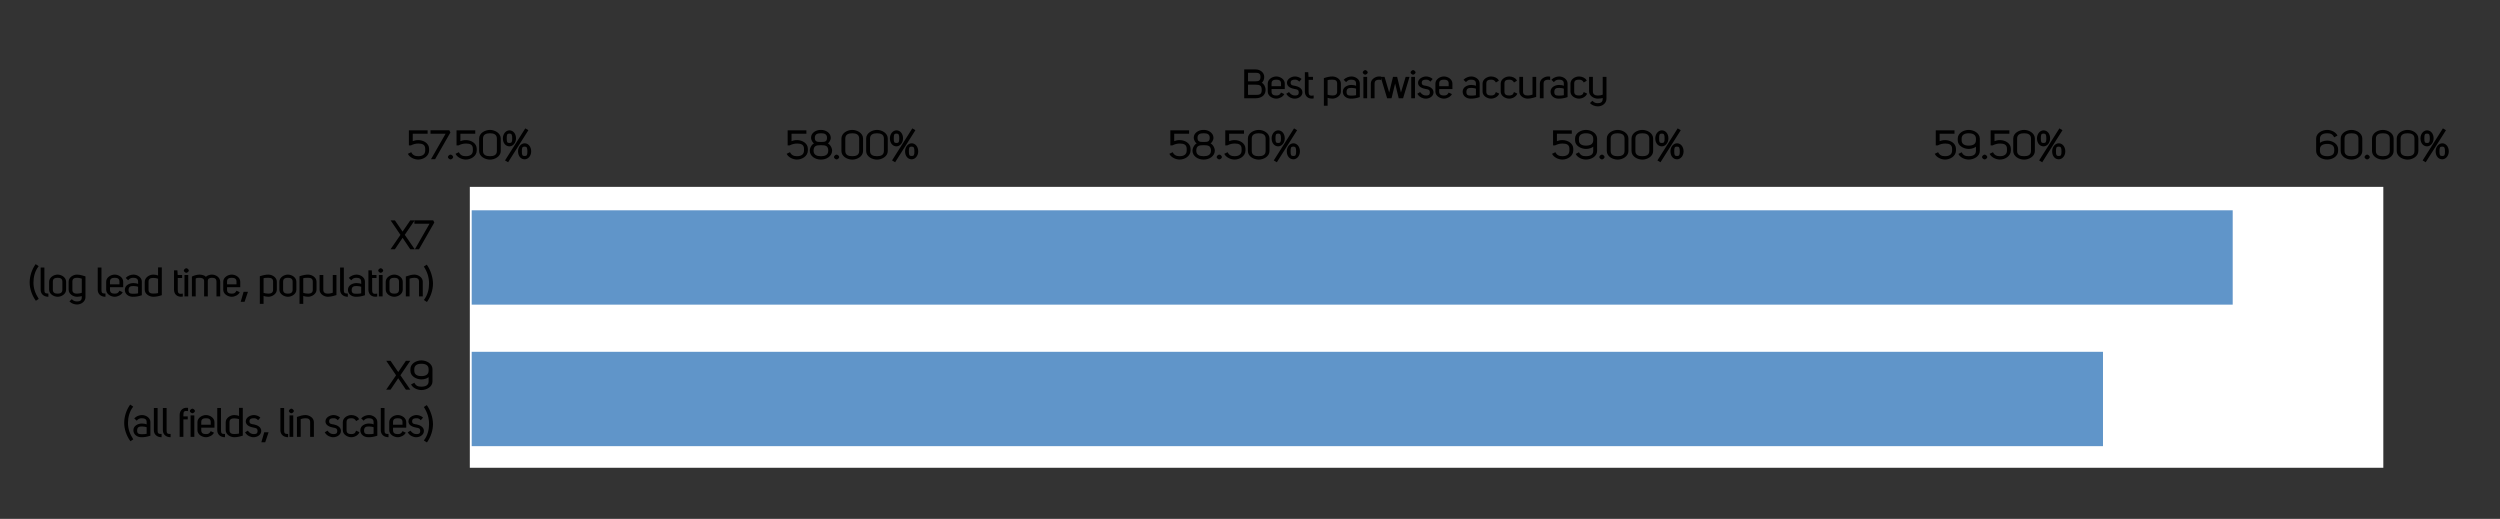 <?xml version="1.0" encoding="UTF-8"?>
<svg xmlns="http://www.w3.org/2000/svg" xmlns:xlink="http://www.w3.org/1999/xlink" width="636pt" height="132pt" viewBox="0 0 636 132" version="1.1">
<rect x="0" y="0" width="636" height="132" fill="#333333" stroke="none"/>
<defs>
<g>
<symbol overflow="visible" id="glyph0-0">
<path style="stroke:none;" d="M 5 -7.266 L -0.203 -7.266 L -0.203 0 L 5.188 0 L 5.188 -7.266 Z M 0.797 -6.5 L 3.906 -6.5 L 2.5 -4.375 L 1.094 -6.5 Z M 2.062 -3.734 L 0.359 -1.188 L 0.688 -1.078 L 0.688 -6.188 L 0.359 -6.094 L 2 -3.625 Z M 4.297 -6.188 L 4.297 -1.078 L 4.625 -1.188 L 2.984 -3.625 L 4.625 -6.094 Z M 2.359 -3.094 L 3.906 -0.766 L 1.094 -0.766 L 2.5 -2.875 Z "/>
</symbol>
<symbol overflow="visible" id="glyph0-1">
<path style="stroke:none;" d="M 0.266 -1.328 C 0.672 -0.484 1.875 0.094 2.859 0.094 C 4.156 0.094 5.625 -0.766 5.641 -2.203 L 5.641 -2.656 C 5.625 -4.109 4.156 -4.844 2.938 -4.859 C 2.344 -4.875 1.812 -4.734 1.484 -4.594 L 1.484 -6.484 L 5.266 -6.484 L 5.266 -7.344 L 0.5 -7.344 L 0.5 -3.516 L 1.016 -3.516 C 1.656 -3.828 2.203 -3.984 2.938 -3.984 C 3.938 -3.984 4.656 -3.688 4.656 -2.656 L 4.656 -2.203 C 4.656 -1.156 3.875 -0.766 2.875 -0.766 C 2.094 -0.766 1.484 -0.984 1.094 -1.781 L 0.25 -1.375 Z "/>
</symbol>
<symbol overflow="visible" id="glyph0-2">
<path style="stroke:none;" d="M 0.344 -6.484 L 3.984 -6.484 L 0.266 0 L 1.312 0 L 5.203 -6.797 L 4.922 -7.359 L 0.141 -7.359 L 0.141 -6.484 Z "/>
</symbol>
<symbol overflow="visible" id="glyph0-3">
<path style="stroke:none;" d="M 0.344 -0.547 C 0.344 -0.281 0.75 0.062 1.016 0.062 C 1.297 0.062 1.688 -0.281 1.688 -0.547 C 1.688 -0.812 1.297 -1.172 1.016 -1.172 C 0.75 -1.172 0.344 -0.812 0.344 -0.547 Z "/>
</symbol>
<symbol overflow="visible" id="glyph0-4">
<path style="stroke:none;" d="M 3.156 0.109 C 4.344 0.109 5.891 -0.672 5.891 -2.078 L 5.891 -5.25 C 5.891 -6.672 4.344 -7.453 3.156 -7.453 C 1.938 -7.453 0.391 -6.672 0.391 -5.25 L 0.391 -2.078 C 0.391 -0.672 1.938 0.109 3.156 0.109 Z M 1.375 -5.25 C 1.375 -6.344 2.25 -6.594 3.156 -6.594 C 4.047 -6.594 4.906 -6.344 4.906 -5.25 L 4.906 -2.094 C 4.906 -1 4.047 -0.766 3.156 -0.766 C 2.25 -0.766 1.375 -1 1.375 -2.094 Z "/>
</symbol>
<symbol overflow="visible" id="glyph0-5">
<path style="stroke:none;" d="M 1.547 0.656 L 6.625 -7.375 L 5.844 -7.844 L 0.688 0.312 L 1.484 0.781 Z M 3.484 -5.297 C 3.484 -6.516 2.734 -7.344 1.812 -7.344 C 0.953 -7.344 0.141 -6.484 0.141 -5.312 C 0.141 -4.062 0.875 -3.266 1.812 -3.266 C 2.688 -3.266 3.484 -4.125 3.484 -5.297 Z M 2.516 -5.297 C 2.516 -4.391 2.406 -4.125 1.812 -4.125 C 1.203 -4.125 1.125 -4.375 1.125 -5.312 C 1.125 -6.25 1.203 -6.516 1.812 -6.516 C 2.375 -6.516 2.516 -6.234 2.516 -5.297 Z M 7.344 -1.984 C 7.344 -3.203 6.594 -4.047 5.688 -4.047 C 4.812 -4.047 4 -3.188 4 -2.016 C 4 -0.766 4.734 0.031 5.688 0.031 C 6.531 0.031 7.344 -0.812 7.344 -1.984 Z M 6.375 -1.984 C 6.375 -1.078 6.266 -0.812 5.688 -0.812 C 5.062 -0.812 4.969 -1.062 4.969 -2.016 C 4.969 -2.938 5.062 -3.203 5.656 -3.203 C 6.234 -3.203 6.375 -2.922 6.375 -1.984 Z "/>
</symbol>
<symbol overflow="visible" id="glyph0-6">
<path style="stroke:none;" d=""/>
</symbol>
<symbol overflow="visible" id="glyph0-7">
<path style="stroke:none;" d="M 3.203 0.094 C 4.484 0.094 5.922 -0.734 5.953 -2.156 C 5.953 -2.969 5.344 -3.875 4.766 -4.062 L 4.766 -3.953 C 5.141 -4.109 5.609 -4.828 5.609 -5.438 C 5.609 -6.688 4.312 -7.453 3.203 -7.453 L 3.016 -7.453 C 1.891 -7.453 0.594 -6.75 0.594 -5.484 C 0.594 -4.828 1.062 -4.109 1.438 -3.953 L 1.438 -4.062 C 0.875 -3.875 0.266 -2.969 0.266 -2.156 C 0.281 -0.734 1.734 0.094 3.016 0.094 Z M 3.203 -6.594 C 4.047 -6.594 4.656 -6.344 4.656 -5.438 C 4.656 -4.406 4.016 -4.391 3.203 -4.391 L 3.016 -4.391 C 2.203 -4.391 1.547 -4.406 1.547 -5.438 C 1.547 -6.344 2.172 -6.594 3.016 -6.594 Z M 3.016 -0.766 C 2.109 -0.766 1.234 -1.062 1.234 -2.156 C 1.234 -3.438 1.984 -3.562 3.016 -3.562 L 3.203 -3.562 C 4.234 -3.562 4.969 -3.438 4.969 -2.156 C 4.969 -1.062 4.094 -0.766 3.203 -0.766 Z "/>
</symbol>
<symbol overflow="visible" id="glyph0-8">
<path style="stroke:none;" d="M 0.422 -1.297 C 0.828 -0.453 2 0.094 3.016 0.094 C 4.344 0.094 5.844 -0.719 5.844 -2.094 L 5.844 -5.25 C 5.812 -6.625 4.344 -7.453 3.016 -7.453 C 1.703 -7.453 0.234 -6.625 0.234 -5.25 L 0.234 -4.797 C 0.234 -3.438 1.703 -2.625 3.016 -2.609 C 3.797 -2.609 4.734 -2.875 5.188 -3.547 L 4.859 -3.625 L 4.859 -2.109 C 4.859 -1.109 4.062 -0.766 3.016 -0.766 C 2.203 -0.766 1.641 -0.938 1.234 -1.766 L 0.406 -1.344 Z M 1.219 -5.234 C 1.219 -6.219 2 -6.594 3.016 -6.594 C 4.062 -6.594 4.859 -6.234 4.859 -5.234 L 4.859 -4.812 C 4.859 -3.812 4.062 -3.453 3.016 -3.453 C 2 -3.453 1.219 -3.812 1.219 -4.812 Z "/>
</symbol>
<symbol overflow="visible" id="glyph0-9">
<path style="stroke:none;" d="M 5.812 -6.062 C 5.406 -6.891 4.25 -7.453 3.234 -7.453 C 1.906 -7.453 0.406 -6.625 0.406 -5.25 L 0.406 -2.094 C 0.406 -0.703 1.906 0.109 3.234 0.094 C 4.547 0.094 6 -0.719 6 -2.094 L 6 -2.547 C 6 -3.906 4.547 -4.734 3.234 -4.734 C 2.453 -4.734 1.516 -4.469 1.047 -3.812 L 1.375 -3.703 L 1.375 -5.234 C 1.375 -6.234 2.188 -6.594 3.234 -6.594 C 4.047 -6.594 4.594 -6.406 5 -5.562 L 5.844 -6.016 Z M 5.016 -2.109 C 5.016 -1.125 4.25 -0.766 3.234 -0.766 C 2.188 -0.766 1.375 -1.109 1.375 -2.109 L 1.375 -2.531 C 1.375 -3.531 2.188 -3.891 3.234 -3.891 C 4.25 -3.891 5.016 -3.516 5.016 -2.531 Z "/>
</symbol>
<symbol overflow="visible" id="glyph0-10">
<path style="stroke:none;" d="M 3.344 -3.562 L 5.922 -7.344 L 4.812 -7.344 L 2.859 -4.484 L 0.906 -7.344 L -0.188 -7.344 L 2.312 -3.656 L -0.203 0 L 0.906 0 L 2.859 -2.906 L 4.812 0 L 5.938 0 L 3.422 -3.656 Z "/>
</symbol>
<symbol overflow="visible" id="glyph0-11">
<path style="stroke:none;" d="M 1.703 -8.078 C 0.828 -6.844 0.266 -5.125 0.266 -3.547 C 0.266 -2.031 0.812 -0.297 1.844 1.109 L 2.578 0.641 C 1.672 -0.797 1.234 -1.984 1.234 -3.547 C 1.234 -4.922 1.594 -6.469 2.562 -7.688 L 1.797 -8.203 Z "/>
</symbol>
<symbol overflow="visible" id="glyph0-12">
<path style="stroke:none;" d="M 2.234 -0.734 C 1.531 -0.734 1.406 -0.984 1.406 -1.672 L 1.406 -7.344 L 0.453 -7.344 L 0.453 -1.672 C 0.453 -0.641 1.219 0.094 2.422 0.094 L 2.422 -0.734 Z "/>
</symbol>
<symbol overflow="visible" id="glyph0-13">
<path style="stroke:none;" d="M 0.312 -1.719 C 0.312 -0.594 1.516 0.094 2.484 0.094 C 3.469 0.094 4.641 -0.594 4.641 -1.719 L 4.641 -3.719 C 4.641 -4.844 3.469 -5.547 2.484 -5.547 C 1.516 -5.547 0.312 -4.844 0.312 -3.719 Z M 2.484 -4.734 C 3.156 -4.734 3.688 -4.547 3.688 -3.75 L 3.688 -1.703 C 3.688 -0.906 3.156 -0.703 2.484 -0.703 C 1.812 -0.703 1.266 -0.906 1.266 -1.703 L 1.266 -3.75 C 1.266 -4.547 1.812 -4.734 2.484 -4.734 Z "/>
</symbol>
<symbol overflow="visible" id="glyph0-14">
<path style="stroke:none;" d="M 0.625 1.359 C 1.047 1.812 1.828 2.062 2.453 2.062 C 3.469 2.062 4.594 1.328 4.594 0.203 L 4.594 -5.094 L 3.859 -5.312 C 3.406 -5.453 2.906 -5.547 2.438 -5.547 C 1.469 -5.547 0.312 -4.844 0.312 -3.75 L 0.312 -1.703 C 0.312 -0.609 1.484 0.109 2.469 0.094 C 2.953 0.094 3.547 -0.031 3.656 -0.078 L 3.656 0.219 C 3.656 1.031 3.203 1.281 2.453 1.281 C 1.938 1.281 1.547 1.156 1.109 0.703 L 0.516 1.266 Z M 3.859 -0.984 C 3.422 -0.812 2.922 -0.703 2.453 -0.703 C 1.766 -0.703 1.266 -0.938 1.266 -1.656 L 1.266 -3.766 C 1.266 -4.516 1.75 -4.734 2.438 -4.734 C 2.984 -4.734 3.547 -4.562 3.656 -4.516 L 3.656 -0.906 Z "/>
</symbol>
<symbol overflow="visible" id="glyph0-15">
<path style="stroke:none;" d="M 1.094 -2.344 L 4.641 -2.344 L 4.641 -3.734 C 4.641 -4.859 3.453 -5.547 2.484 -5.547 C 1.516 -5.547 0.312 -4.859 0.312 -3.734 L 0.312 -1.703 C 0.312 -0.578 1.516 0.094 2.484 0.094 C 3.234 0.094 4.188 -0.359 4.516 -1.062 L 3.688 -1.453 C 3.406 -0.844 3.047 -0.703 2.484 -0.703 C 1.781 -0.703 1.281 -0.922 1.281 -1.688 L 1.281 -2.344 Z M 3.891 -3.078 L 1.281 -3.078 L 1.281 -3.766 C 1.266 -4.516 1.781 -4.734 2.484 -4.734 C 3.188 -4.734 3.688 -4.516 3.688 -3.766 L 3.688 -3.078 Z "/>
</symbol>
<symbol overflow="visible" id="glyph0-16">
<path style="stroke:none;" d="M 3.734 -3.125 C 3.312 -3.297 2.828 -3.391 2.344 -3.391 C 1.359 -3.391 0.172 -2.859 0.156 -1.688 C 0.156 -0.547 1.156 0.094 2.172 0.094 C 2.891 0.109 3.609 0 4.484 -0.297 L 4.484 -3.766 C 4.484 -4.844 3.344 -5.547 2.359 -5.547 C 1.703 -5.547 0.891 -5.266 0.375 -4.703 L 1 -4.109 C 1.391 -4.594 1.781 -4.734 2.297 -4.734 C 3.016 -4.734 3.531 -4.5 3.531 -3.766 L 3.531 -3.203 Z M 3.734 -0.812 C 3.234 -0.703 2.703 -0.656 2.203 -0.672 C 1.469 -0.688 1.109 -0.844 1.109 -1.625 C 1.125 -2.5 1.609 -2.641 2.375 -2.641 C 2.875 -2.641 3.391 -2.516 3.531 -2.453 L 3.531 -0.766 Z "/>
</symbol>
<symbol overflow="visible" id="glyph0-17">
<path style="stroke:none;" d="M 4.453 -7.375 L 3.703 -7.375 L 3.703 -5.312 C 3.453 -5.438 2.984 -5.547 2.484 -5.547 C 1.5 -5.547 0.312 -4.812 0.312 -3.719 L 0.312 -1.703 C 0.312 -0.594 1.484 0.078 2.453 0.094 C 3.141 0.094 3.812 -0.031 4.656 -0.312 L 4.656 -7.375 Z M 3.906 -0.906 C 3.438 -0.75 2.938 -0.719 2.453 -0.719 C 1.766 -0.719 1.281 -0.953 1.281 -1.688 L 1.281 -3.734 C 1.266 -4.484 1.781 -4.703 2.484 -4.703 C 2.953 -4.703 3.453 -4.609 3.703 -4.5 L 3.703 -0.844 Z "/>
</symbol>
<symbol overflow="visible" id="glyph0-18">
<path style="stroke:none;" d="M 2.484 -0.688 C 1.516 -0.531 1.406 -0.984 1.406 -1.703 L 1.406 -4.688 L 2.516 -4.688 L 2.516 -5.453 L 1.391 -5.453 L 1.312 -6.625 L 0.453 -6.625 L 0.453 -1.703 C 0.453 -0.578 1.25 0.281 2.688 0.047 L 2.688 -0.719 Z "/>
</symbol>
<symbol overflow="visible" id="glyph0-19">
<path style="stroke:none;" d="M 0.312 -6.578 C 0.312 -6.328 0.703 -6 0.953 -6 C 1.203 -6 1.594 -6.328 1.594 -6.578 C 1.594 -6.828 1.203 -7.172 0.953 -7.172 C 0.703 -7.172 0.312 -6.828 0.312 -6.578 Z M 0.484 -5.312 L 0.484 0 L 1.438 0 L 1.438 -5.453 L 0.484 -5.453 Z "/>
</symbol>
<symbol overflow="visible" id="glyph0-20">
<path style="stroke:none;" d="M 0.656 0 L 1.422 0 L 1.422 -4.531 C 1.594 -4.688 1.875 -4.734 2.297 -4.734 C 3.016 -4.734 3.562 -4.562 3.562 -3.906 L 3.562 0 L 4.5 0 L 4.5 -3.938 C 4.5 -4.562 5 -4.734 5.547 -4.734 C 6.25 -4.734 6.703 -4.547 6.703 -3.688 L 6.703 0 L 7.656 0 L 7.656 -3.688 C 7.656 -4.844 6.562 -5.547 5.531 -5.547 C 5 -5.547 4.266 -5.297 4.016 -4.984 C 3.766 -5.312 3.016 -5.547 2.375 -5.547 C 1.75 -5.547 0.969 -5.312 0.453 -5.047 L 0.453 0 Z "/>
</symbol>
<symbol overflow="visible" id="glyph0-21">
<path style="stroke:none;" d="M 1.469 -1.172 L 0.594 -1.172 L -0.141 1.375 L 0.844 1.375 L 1.703 -1.172 Z "/>
</symbol>
<symbol overflow="visible" id="glyph0-22">
<path style="stroke:none;" d="M 0.672 1.906 L 1.422 1.906 L 1.422 -0.125 C 1.672 -0.016 2.156 0.094 2.641 0.094 C 3.625 0.094 4.797 -0.625 4.797 -1.719 L 4.797 -3.734 C 4.797 -4.844 3.641 -5.531 2.672 -5.547 C 1.984 -5.547 1.312 -5.406 0.469 -5.125 L 0.469 1.906 Z M 1.234 -4.562 C 1.688 -4.734 2.188 -4.734 2.672 -4.734 C 3.359 -4.734 3.844 -4.516 3.844 -3.781 L 3.844 -1.672 C 3.844 -0.938 3.344 -0.703 2.656 -0.703 C 2.172 -0.703 1.672 -0.812 1.422 -0.906 L 1.422 -4.625 Z "/>
</symbol>
<symbol overflow="visible" id="glyph0-23">
<path style="stroke:none;" d="M 4.734 -0.438 L 4.734 -5.453 L 3.797 -5.453 L 3.797 -0.938 C 3.688 -0.891 3.125 -0.703 2.562 -0.703 C 1.875 -0.703 1.391 -0.953 1.391 -1.672 L 1.391 -5.453 L 0.438 -5.453 L 0.438 -1.703 C 0.438 -0.594 1.594 0.094 2.562 0.094 C 3.031 0.094 3.531 0 3.984 -0.125 L 4.734 -0.344 Z "/>
</symbol>
<symbol overflow="visible" id="glyph0-24">
<path style="stroke:none;" d="M 0.656 0 L 1.406 0 L 1.406 -4.516 C 1.531 -4.562 2.094 -4.734 2.656 -4.734 C 3.312 -4.734 3.812 -4.516 3.812 -3.766 L 3.812 0 L 4.766 0 L 4.766 -3.734 C 4.766 -4.844 3.609 -5.531 2.656 -5.547 C 1.984 -5.547 1.297 -5.359 0.453 -5.062 L 0.453 0 Z "/>
</symbol>
<symbol overflow="visible" id="glyph0-25">
<path style="stroke:none;" d="M 0.891 1.297 C 1.766 0.062 2.344 -1.656 2.344 -3.234 C 2.344 -4.734 1.781 -6.672 0.766 -8.078 L 0.016 -7.594 C 0.938 -6.172 1.344 -4.797 1.344 -3.234 C 1.344 -1.844 0.984 -0.312 0.016 0.922 L 0.812 1.422 Z "/>
</symbol>
<symbol overflow="visible" id="glyph0-26">
<path style="stroke:none;" d="M 3.078 -6.578 C 3.078 -6.328 3.484 -6 3.734 -6 C 3.984 -6 4.375 -6.328 4.375 -6.578 C 4.375 -6.828 3.984 -7.172 3.734 -7.172 C 3.484 -7.172 3.078 -6.828 3.078 -6.578 Z M 4.031 -5.453 L 3.266 -5.453 L 3.266 0 L 4.219 0 L 4.219 -5.453 Z M 2.438 -7.391 C 1.406 -7.5 0.484 -6.797 0.484 -5.562 L 0.484 0 L 1.438 0 L 1.438 -4.438 L 2.547 -4.438 L 2.547 -5.203 L 1.438 -5.203 L 1.438 -5.562 C 1.438 -6.453 1.609 -6.688 2.625 -6.562 L 2.625 -7.375 Z "/>
</symbol>
<symbol overflow="visible" id="glyph0-27">
<path style="stroke:none;" d="M 0.203 -1.016 C 0.656 -0.297 1.531 0.125 2.344 0.094 C 3.203 0.078 4.234 -0.484 4.234 -1.516 C 4.234 -2.516 3.203 -3 2.406 -3.156 C 1.875 -3.25 1.25 -3.234 1.234 -3.938 C 1.234 -4.656 1.812 -4.734 2.344 -4.734 C 2.75 -4.734 3 -4.688 3.438 -4.234 L 4.016 -4.906 C 3.547 -5.344 2.875 -5.547 2.344 -5.547 C 1.516 -5.547 0.297 -4.984 0.297 -3.938 C 0.297 -2.875 1.453 -2.5 2.297 -2.344 C 2.844 -2.25 3.281 -2.203 3.297 -1.516 C 3.297 -0.797 2.906 -0.703 2.344 -0.703 C 1.734 -0.703 1.297 -0.938 0.812 -1.578 L 0.109 -1.141 Z "/>
</symbol>
<symbol overflow="visible" id="glyph0-28">
<path style="stroke:none;" d="M 4.375 -4.625 C 4.047 -5.219 3.203 -5.547 2.484 -5.547 C 1.516 -5.547 0.312 -4.859 0.312 -3.734 L 0.312 -1.703 C 0.312 -0.578 1.516 0.094 2.484 0.094 C 3.281 0.094 4.266 -0.391 4.547 -1.188 L 3.688 -1.578 C 3.484 -0.875 3.078 -0.703 2.484 -0.703 C 1.781 -0.703 1.266 -0.906 1.266 -1.672 L 1.266 -3.766 C 1.266 -4.547 1.781 -4.734 2.484 -4.734 C 3.016 -4.734 3.406 -4.578 3.703 -4.016 L 4.453 -4.469 Z "/>
</symbol>
<symbol overflow="visible" id="glyph0-29">
<path style="stroke:none;" d="M 4.875 -3.812 C 5.438 -4.125 5.688 -4.797 5.688 -5.422 C 5.688 -6.625 4.578 -7.344 3.484 -7.344 L 0.594 -7.344 L 0.594 0 L 3.469 0 C 4.797 0 6 -0.641 6.031 -2.094 C 6.031 -2.953 5.562 -3.75 5.062 -3.922 Z M 1.562 -4.188 L 1.562 -6.484 L 3.484 -6.484 C 4.281 -6.484 4.734 -6.312 4.734 -5.422 C 4.734 -4.516 4.312 -4.312 3.484 -4.312 L 1.562 -4.312 Z M 1.562 -0.719 L 1.562 -3.453 L 3.484 -3.453 C 4.562 -3.469 5.047 -3.234 5.047 -2.109 C 5.047 -1 4.516 -0.844 3.484 -0.859 L 1.562 -0.859 Z "/>
</symbol>
<symbol overflow="visible" id="glyph0-30">
<path style="stroke:none;" d="M 2.516 -5.547 C 1.797 -5.547 0.453 -4.969 0.453 -3.734 L 0.453 0 L 1.406 0 L 1.406 -3.734 C 1.406 -4.344 1.656 -4.562 2.172 -4.688 C 2.422 -4.734 2.641 -4.75 3.078 -4.656 L 3.078 -5.516 C 2.766 -5.547 2.625 -5.547 2.516 -5.547 Z "/>
</symbol>
<symbol overflow="visible" id="glyph0-31">
<path style="stroke:none;" d="M 2.734 -0.125 L 3.812 -4.562 L 3.422 -4.562 L 4.531 0 L 5.641 0 L 7.281 -5.453 L 6.297 -5.453 L 4.891 -0.766 L 5.281 -0.703 L 4.125 -5.453 L 3.078 -5.453 L 1.938 -0.766 L 2.328 -0.703 L 0.922 -5.453 L -0.062 -5.453 L 1.578 0 L 2.688 0 Z "/>
</symbol>
<symbol overflow="visible" id="glyph0-32">
<path style="stroke:none;" d="M 0.75 1.312 C 1.156 1.766 1.984 2.062 2.656 2.062 C 3.719 2.062 4.859 1.344 4.859 0.125 L 4.859 -5.453 L 3.906 -5.453 L 3.906 -0.922 C 3.641 -0.797 3.141 -0.688 2.656 -0.688 C 1.938 -0.703 1.406 -0.984 1.406 -1.734 L 1.406 -5.453 L 0.438 -5.453 L 0.438 -1.766 C 0.438 -0.641 1.641 0.109 2.656 0.094 C 3.156 0.094 3.797 0 3.906 -0.062 L 3.906 0.125 C 3.906 0.969 3.406 1.25 2.641 1.25 C 2.094 1.25 1.75 1.125 1.281 0.641 L 0.656 1.219 Z "/>
</symbol>
</g>
</defs>
<g id="surface1">
<path style=" stroke:none;fill-rule:evenodd;fill:rgb(100%,100%,100%);fill-opacity:1;" d="M 119.52 47.539 L 606.316 47.539 L 606.316 119 L 119.52 119 Z "/>
<path style="fill:none;stroke-width:12700;stroke-linecap:butt;stroke-linejoin:round;stroke:rgb(59.608%,59.608%,59.608%);stroke-opacity:1;stroke-miterlimit:10;" d="M 1237995.96 -508 L 1237995.96 907541.971 M 2469895.921 -508 L 2469895.921 907541.971 M 3714495.881 -508 L 3714495.881 907541.971 M 4946395.842 -508 L 4946395.842 907541.971 M 6178295.802 -508 L 6178295.802 907541.971 " transform="matrix(0,0,0,0,119.52,47.54)"/>
<path style=" stroke:none;fill-rule:nonzero;fill:rgb(37.646%,58.432%,78.824%);fill-opacity:1;" d="M 568 53.5 L 120 53.5 L 120 77.5 L 568 77.5 Z M 535 89.5 L 120 89.5 L 120 113.5 L 535 113.5 Z "/>
<path style="fill:none;stroke-width:12700;stroke-linecap:butt;stroke-linejoin:round;stroke:rgb(59.608%,59.608%,59.608%);stroke-opacity:1;stroke-miterlimit:10;" d="M -5.953 -11.906 L 6182314.162 -11.906 " transform="matrix(0,0,0,0,119.52,47.54)"/>
<path style="fill:none;stroke-width:12700;stroke-linecap:butt;stroke-linejoin:round;stroke:rgb(59.608%,59.608%,59.608%);stroke-opacity:1;stroke-miterlimit:10;" d="M 6096 6096 L 6096 31495.999 M 1237995.96 6096 L 1237995.96 31495.999 M 2469895.921 6096 L 2469895.921 31495.999 M 3714495.881 6096 L 3714495.881 31495.999 M 4946395.842 6096 L 4946395.842 31495.999 M 6178295.802 6096 L 6178295.802 31495.999 " transform="matrix(0,0,0,0,119.52,45.02)"/>
<path style="fill:none;stroke-width:12700;stroke-linecap:butt;stroke-linejoin:round;stroke:rgb(59.608%,59.608%,59.608%);stroke-opacity:1;stroke-miterlimit:10;" d="M -5.953 -11.906 L -5.953 907541.971 " transform="matrix(0,0,0,0,119.52,47.54)"/>
<path style="fill:none;stroke-width:12700;stroke-linecap:butt;stroke-linejoin:round;stroke:rgb(59.608%,59.608%,59.608%);stroke-opacity:1;stroke-miterlimit:10;" d="M 0 -508 L 31998.046 -508 M 0 456691.985 L 31998.046 456691.985 M 0 907541.971 L 31998.046 907541.971 " transform="matrix(0,0,0,0,117,47.54)"/>
<g style="fill:rgb(0%,0%,0%);fill-opacity:1;">
  <use xlink:href="#glyph0-1" x="103.52" y="40.5"/>
  <use xlink:href="#glyph0-2" x="109.38" y="40.5"/>
</g>
<g style="fill:rgb(0%,0%,0%);fill-opacity:1;">
  <use xlink:href="#glyph0-3" x="113.6" y="40.5"/>
  <use xlink:href="#glyph0-1" x="115.64" y="40.5"/>
  <use xlink:href="#glyph0-4" x="121.5" y="40.5"/>
  <use xlink:href="#glyph0-5" x="127.79" y="40.5"/>
  <use xlink:href="#glyph0-6" x="135.28" y="40.5"/>
</g>
<g style="fill:rgb(0%,0%,0%);fill-opacity:1;">
  <use xlink:href="#glyph0-1" x="199.88" y="40.5"/>
  <use xlink:href="#glyph0-7" x="205.739" y="40.5"/>
</g>
<g style="fill:rgb(0%,0%,0%);fill-opacity:1;">
  <use xlink:href="#glyph0-3" x="211.81" y="40.5"/>
</g>
<g style="fill:rgb(0%,0%,0%);fill-opacity:1;">
  <use xlink:href="#glyph0-4" x="213.669" y="40.5"/>
  <use xlink:href="#glyph0-4" x="219.959" y="40.5"/>
  <use xlink:href="#glyph0-5" x="226.25" y="40.5"/>
  <use xlink:href="#glyph0-6" x="233.739" y="40.5"/>
</g>
<g style="fill:rgb(0%,0%,0%);fill-opacity:1;">
  <use xlink:href="#glyph0-1" x="297.239" y="40.5"/>
  <use xlink:href="#glyph0-7" x="303.099" y="40.5"/>
</g>
<g style="fill:rgb(0%,0%,0%);fill-opacity:1;">
  <use xlink:href="#glyph0-3" x="309.169" y="40.5"/>
  <use xlink:href="#glyph0-1" x="311.209" y="40.5"/>
  <use xlink:href="#glyph0-4" x="317.069" y="40.5"/>
  <use xlink:href="#glyph0-5" x="323.359" y="40.5"/>
  <use xlink:href="#glyph0-6" x="330.849" y="40.5"/>
</g>
<g style="fill:rgb(0%,0%,0%);fill-opacity:1;">
  <use xlink:href="#glyph0-1" x="394.599" y="40.5"/>
  <use xlink:href="#glyph0-8" x="400.459" y="40.5"/>
</g>
<g style="fill:rgb(0%,0%,0%);fill-opacity:1;">
  <use xlink:href="#glyph0-3" x="406.519" y="40.5"/>
</g>
<g style="fill:rgb(0%,0%,0%);fill-opacity:1;">
  <use xlink:href="#glyph0-4" x="408.378" y="40.5"/>
  <use xlink:href="#glyph0-4" x="414.668" y="40.5"/>
  <use xlink:href="#glyph0-5" x="420.959" y="40.5"/>
  <use xlink:href="#glyph0-6" x="428.449" y="40.5"/>
</g>
<g style="fill:rgb(0%,0%,0%);fill-opacity:1;">
  <use xlink:href="#glyph0-1" x="491.958" y="40.5"/>
  <use xlink:href="#glyph0-8" x="497.818" y="40.5"/>
</g>
<g style="fill:rgb(0%,0%,0%);fill-opacity:1;">
  <use xlink:href="#glyph0-3" x="503.878" y="40.5"/>
  <use xlink:href="#glyph0-1" x="505.918" y="40.5"/>
  <use xlink:href="#glyph0-4" x="511.778" y="40.5"/>
  <use xlink:href="#glyph0-5" x="518.068" y="40.5"/>
  <use xlink:href="#glyph0-6" x="525.558" y="40.5"/>
</g>
<g style="fill:rgb(0%,0%,0%);fill-opacity:1;">
  <use xlink:href="#glyph0-9" x="588.817" y="40.5"/>
  <use xlink:href="#glyph0-4" x="595.077" y="40.5"/>
</g>
<g style="fill:rgb(0%,0%,0%);fill-opacity:1;">
  <use xlink:href="#glyph0-3" x="601.188" y="40.5"/>
</g>
<g style="fill:rgb(0%,0%,0%);fill-opacity:1;">
  <use xlink:href="#glyph0-4" x="603.048" y="40.5"/>
  <use xlink:href="#glyph0-4" x="609.337" y="40.5"/>
  <use xlink:href="#glyph0-5" x="615.628" y="40.5"/>
  <use xlink:href="#glyph0-6" x="623.117" y="40.5"/>
</g>
<g style="fill:rgb(0%,0%,0%);fill-opacity:1;">
  <use xlink:href="#glyph0-10" x="99.558" y="63.405"/>
  <use xlink:href="#glyph0-2" x="105.287" y="63.405"/>
  <use xlink:href="#glyph0-6" x="110.418" y="63.405"/>
</g>
<g style="fill:rgb(0%,0%,0%);fill-opacity:1;">
  <use xlink:href="#glyph0-11" x="7.278" y="75.405"/>
  <use xlink:href="#glyph0-12" x="9.888" y="75.405"/>
  <use xlink:href="#glyph0-13" x="12.178" y="75.405"/>
  <use xlink:href="#glyph0-14" x="17.148" y="75.405"/>
  <use xlink:href="#glyph0-6" x="22.218" y="75.405"/>
  <use xlink:href="#glyph0-12" x="24.408" y="75.405"/>
  <use xlink:href="#glyph0-15" x="26.698" y="75.405"/>
  <use xlink:href="#glyph0-16" x="31.598" y="75.405"/>
  <use xlink:href="#glyph0-17" x="36.508" y="75.405"/>
  <use xlink:href="#glyph0-6" x="41.628" y="75.405"/>
  <use xlink:href="#glyph0-18" x="43.818" y="75.405"/>
  <use xlink:href="#glyph0-19" x="46.448" y="75.405"/>
  <use xlink:href="#glyph0-20" x="48.368" y="75.405"/>
  <use xlink:href="#glyph0-15" x="56.478" y="75.405"/>
  <use xlink:href="#glyph0-21" x="61.378" y="75.405"/>
  <use xlink:href="#glyph0-6" x="63.438" y="75.405"/>
  <use xlink:href="#glyph0-22" x="65.628" y="75.405"/>
  <use xlink:href="#glyph0-13" x="70.758" y="75.405"/>
  <use xlink:href="#glyph0-22" x="75.728" y="75.405"/>
  <use xlink:href="#glyph0-23" x="80.858" y="75.405"/>
  <use xlink:href="#glyph0-12" x="86.068" y="75.405"/>
  <use xlink:href="#glyph0-16" x="88.358" y="75.405"/>
  <use xlink:href="#glyph0-18" x="93.268" y="75.405"/>
  <use xlink:href="#glyph0-19" x="95.898" y="75.405"/>
  <use xlink:href="#glyph0-13" x="97.818" y="75.405"/>
  <use xlink:href="#glyph0-24" x="102.788" y="75.405"/>
</g>
<g style="fill:rgb(0%,0%,0%);fill-opacity:1;">
  <use xlink:href="#glyph0-25" x="107.808" y="75.405"/>
  <use xlink:href="#glyph0-6" x="110.418" y="75.405"/>
</g>
<g style="fill:rgb(0%,0%,0%);fill-opacity:1;">
  <use xlink:href="#glyph0-10" x="98.448" y="99.135"/>
  <use xlink:href="#glyph0-8" x="104.177" y="99.135"/>
  <use xlink:href="#glyph0-6" x="110.418" y="99.135"/>
</g>
<g style="fill:rgb(0%,0%,0%);fill-opacity:1;">
  <use xlink:href="#glyph0-11" x="31.328" y="111.135"/>
</g>
<g style="fill:rgb(0%,0%,0%);fill-opacity:1;">
  <use xlink:href="#glyph0-16" x="33.778" y="111.135"/>
  <use xlink:href="#glyph0-12" x="38.688" y="111.135"/>
  <use xlink:href="#glyph0-12" x="40.978" y="111.135"/>
</g>
<g style="fill:rgb(0%,0%,0%);fill-opacity:1;">
  <use xlink:href="#glyph0-6" x="43.028" y="111.135"/>
  <use xlink:href="#glyph0-26" x="45.218" y="111.135"/>
  <use xlink:href="#glyph0-15" x="49.918" y="111.135"/>
  <use xlink:href="#glyph0-12" x="54.818" y="111.135"/>
  <use xlink:href="#glyph0-17" x="57.108" y="111.135"/>
  <use xlink:href="#glyph0-27" x="62.228" y="111.135"/>
  <use xlink:href="#glyph0-21" x="66.628" y="111.135"/>
  <use xlink:href="#glyph0-6" x="68.688" y="111.135"/>
  <use xlink:href="#glyph0-12" x="70.878" y="111.135"/>
  <use xlink:href="#glyph0-19" x="73.168" y="111.135"/>
  <use xlink:href="#glyph0-24" x="75.088" y="111.135"/>
  <use xlink:href="#glyph0-6" x="80.308" y="111.135"/>
  <use xlink:href="#glyph0-27" x="82.498" y="111.135"/>
  <use xlink:href="#glyph0-28" x="86.898" y="111.135"/>
  <use xlink:href="#glyph0-16" x="91.508" y="111.135"/>
  <use xlink:href="#glyph0-12" x="96.418" y="111.135"/>
  <use xlink:href="#glyph0-15" x="98.708" y="111.135"/>
  <use xlink:href="#glyph0-27" x="103.608" y="111.135"/>
</g>
<g style="fill:rgb(0%,0%,0%);fill-opacity:1;">
  <use xlink:href="#glyph0-25" x="107.808" y="111.135"/>
  <use xlink:href="#glyph0-6" x="110.418" y="111.135"/>
</g>
<g style="fill:rgb(0%,0%,0%);fill-opacity:1;">
  <use xlink:href="#glyph0-29" x="315.934" y="25"/>
  <use xlink:href="#glyph0-15" x="322.204" y="25"/>
  <use xlink:href="#glyph0-27" x="327.104" y="25"/>
  <use xlink:href="#glyph0-18" x="331.504" y="25"/>
  <use xlink:href="#glyph0-6" x="334.134" y="25"/>
  <use xlink:href="#glyph0-22" x="336.324" y="25"/>
  <use xlink:href="#glyph0-16" x="341.454" y="25"/>
  <use xlink:href="#glyph0-19" x="346.364" y="25"/>
  <use xlink:href="#glyph0-30" x="348.284" y="25"/>
  <use xlink:href="#glyph0-31" x="351.304" y="25"/>
  <use xlink:href="#glyph0-19" x="358.534" y="25"/>
  <use xlink:href="#glyph0-27" x="360.454" y="25"/>
  <use xlink:href="#glyph0-15" x="364.854" y="25"/>
  <use xlink:href="#glyph0-6" x="369.754" y="25"/>
  <use xlink:href="#glyph0-16" x="371.944" y="25"/>
  <use xlink:href="#glyph0-28" x="376.854" y="25"/>
  <use xlink:href="#glyph0-28" x="381.464" y="25"/>
  <use xlink:href="#glyph0-23" x="386.074" y="25"/>
  <use xlink:href="#glyph0-30" x="391.284" y="25"/>
  <use xlink:href="#glyph0-16" x="394.304" y="25"/>
  <use xlink:href="#glyph0-28" x="399.214" y="25"/>
  <use xlink:href="#glyph0-32" x="403.824" y="25"/>
  <use xlink:href="#glyph0-6" x="409.174" y="25"/>
</g>
</g>
</svg>
